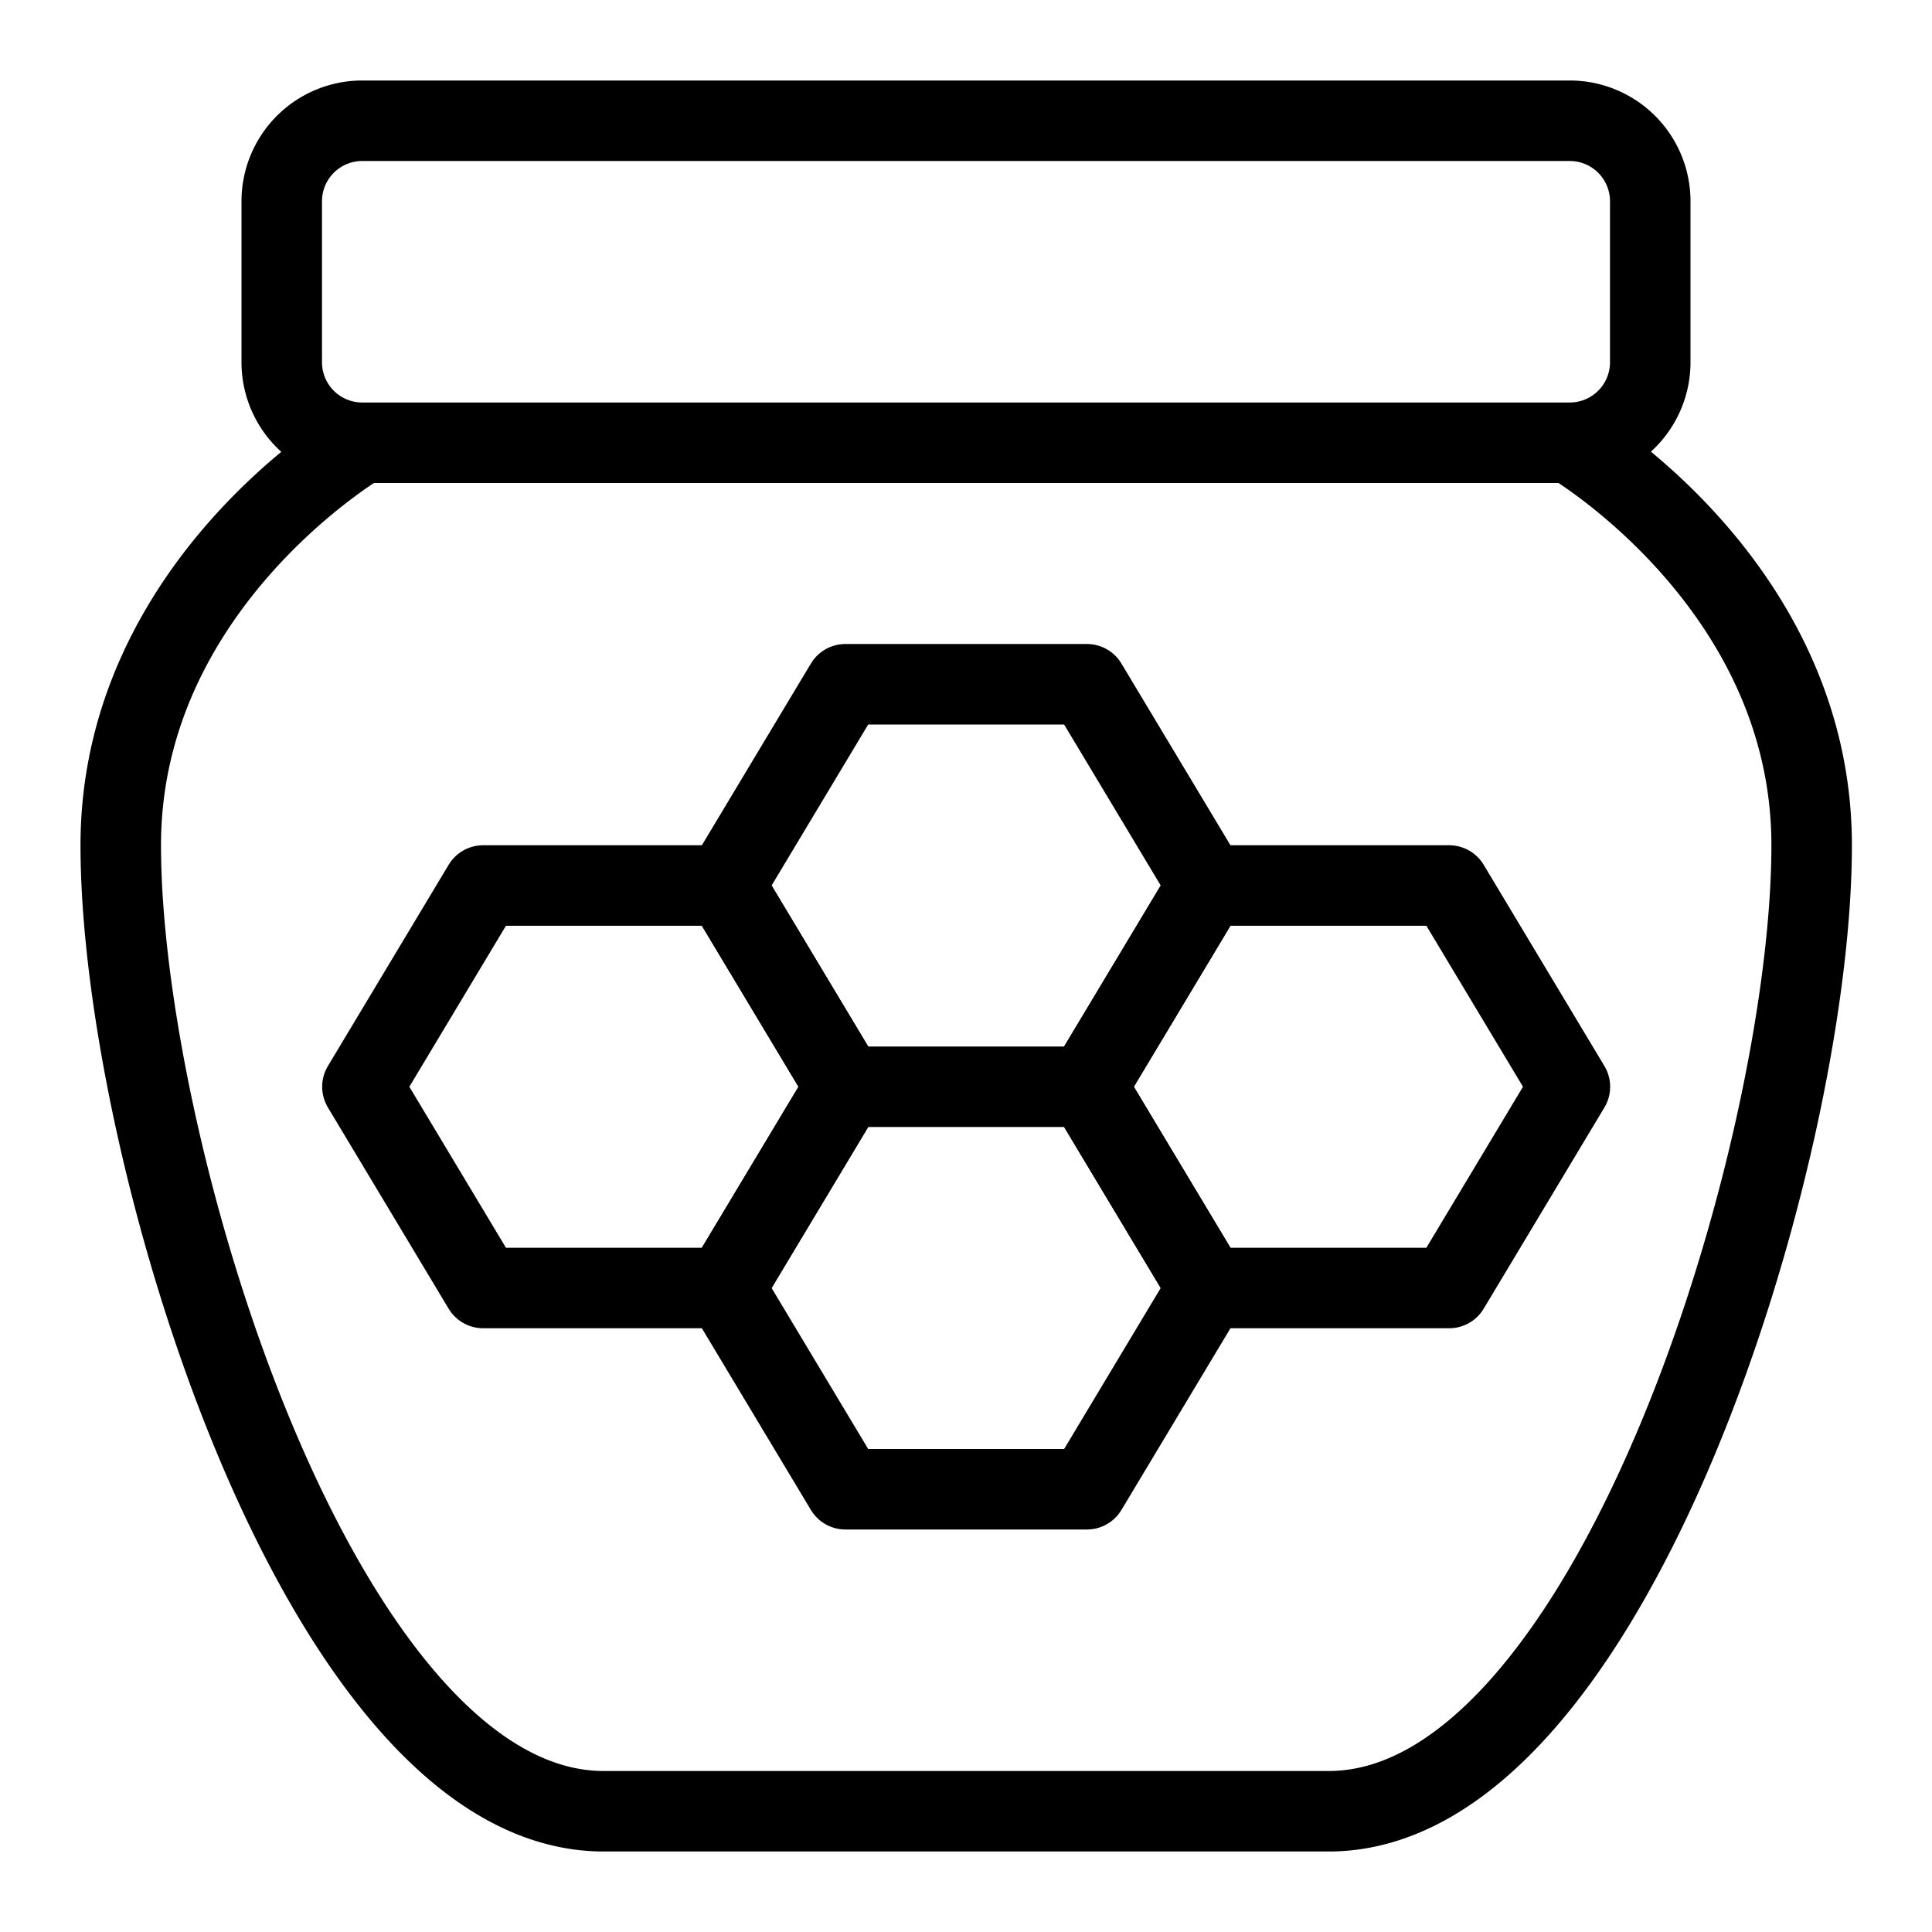 <svg xmlns="http://www.w3.org/2000/svg" viewBox="0 0 24 24" width="24" height="24"><g fill="none" stroke="#000" stroke-linejoin="round" stroke-miterlimit="10"><path d="M4.5 5.5h15a1 1 0 001-1v-2a1 1 0 00-1-1h-15a1 1 0 00-1 1v2a1 1 0 001 1zm15.005 0s3 1.752 3 5c0 3.826-2.503 12-6 12H7.5c-3.498 0-6-8.174-6-12 0-3.248 3-5 3-5"/><path d="M13.502 8.5l1.5 2.5-1.5 2.5h-3l-1.5-2.5 1.5-2.5zm0 5l1.5 2.5-1.5 2.5h-3l-1.5-2.5 1.5-2.5z"/><path d="M18.002 11l1.5 2.5-1.5 2.5h-3l-1.5-2.5 1.5-2.5zm-9 0l1.5 2.5-1.5 2.5h-3l-1.5-2.5 1.5-2.5z"/></g><path fill="none" d="M0 0h24v24H0z"/></svg>